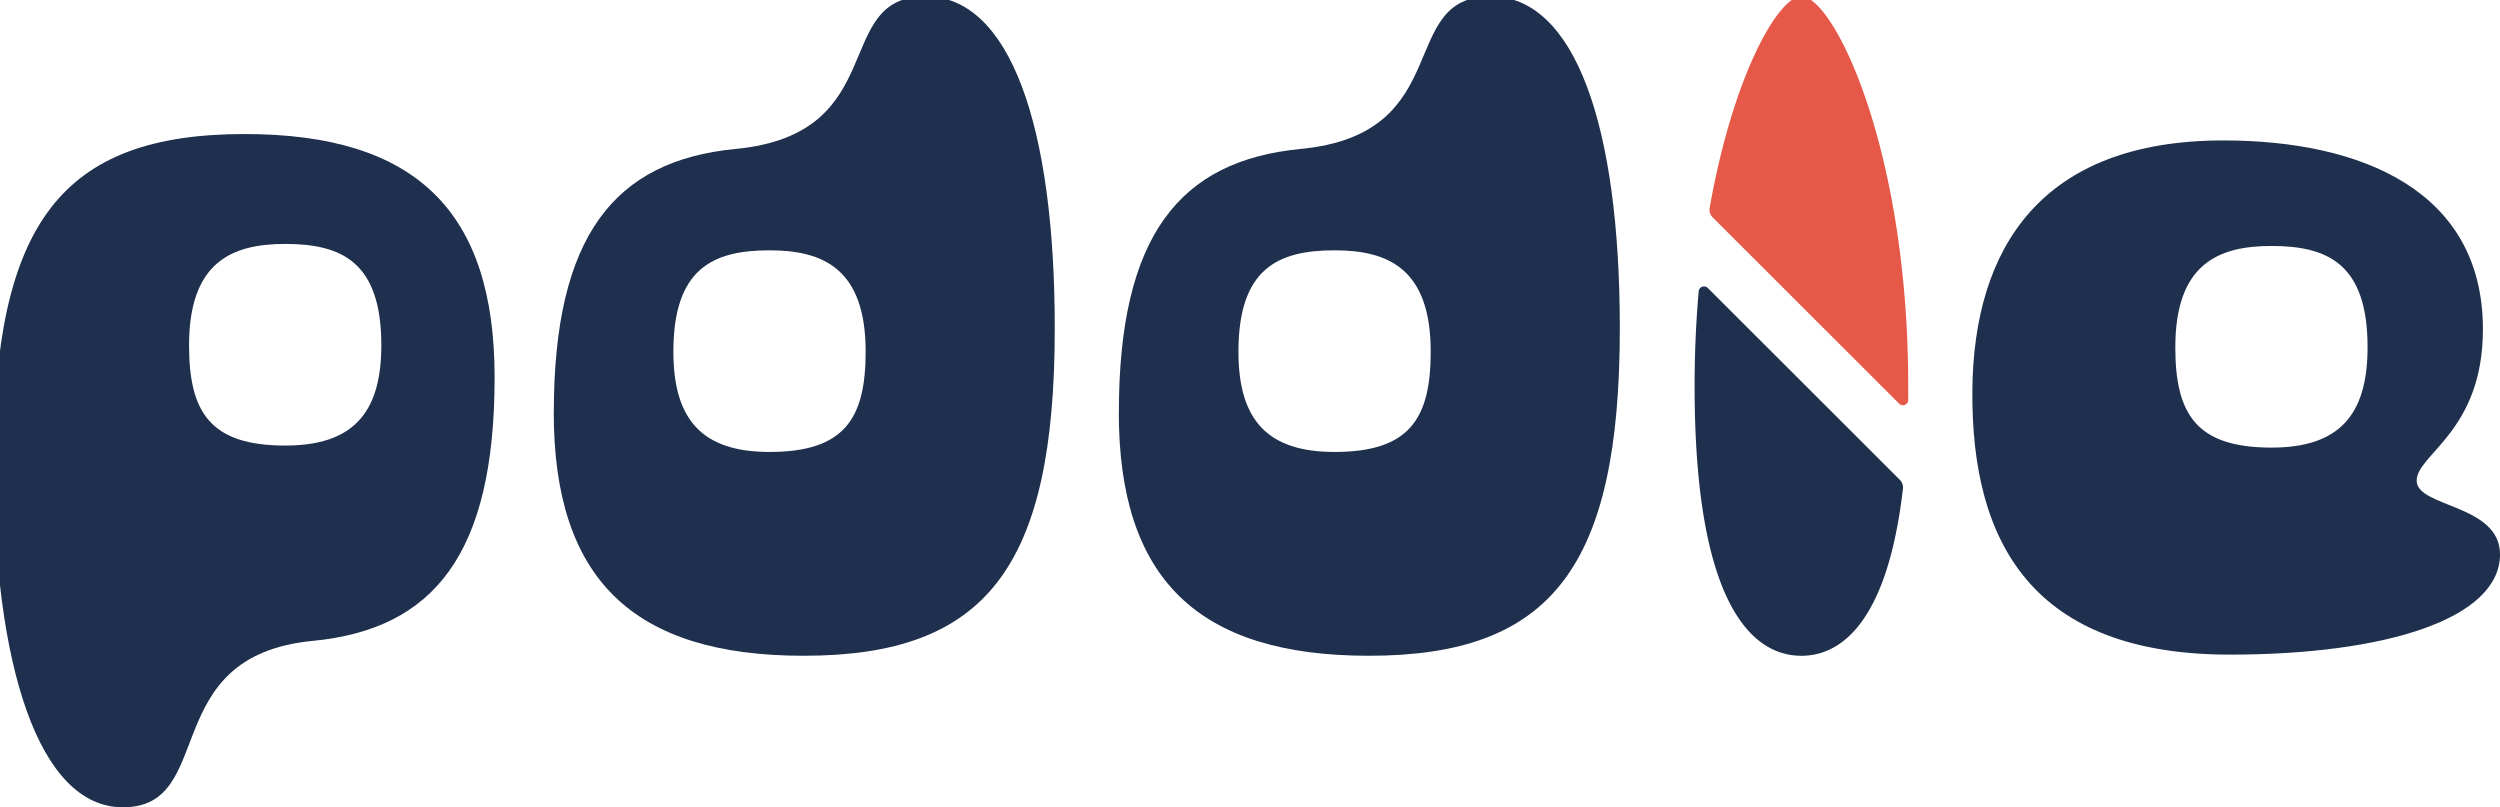 <svg xmlns="http://www.w3.org/2000/svg" xmlns:xlink="http://www.w3.org/1999/xlink" width="192" height="62" viewBox="0 0 192 62">
  <defs>
    <clipPath id="clip-path">
      <rect id="Rectangle_2997" data-name="Rectangle 2997" width="192" height="62" transform="translate(0.492 0.253)" fill="#11121f"/>
    </clipPath>
  </defs>
  <g id="Group_8845" data-name="Group 8845" transform="translate(-0.461 -0.367)">
    <g id="Group_2732" data-name="Group 2732" transform="translate(-0.031 0.114)" clip-path="url(#clip-path)">
      <path id="Path_4851" data-name="Path 4851" d="M0,50.956C0,32.6,5.25,25.8,19.278,25.8c13.126,0,19.2,5.9,19.2,18.683,0,13.6-4.676,19.338-13.946,20.24-12.059,1.147-7.3,12.783-14.6,12.783C3.446,77.506,0,66.526,0,50.956m29.778-8.932c0-6.392-3.035-7.785-7.383-7.785-4.1,0-7.383,1.393-7.383,7.785,0,5.162,1.641,7.7,7.383,7.7,5.086,0,7.383-2.376,7.383-7.7" transform="translate(0 -15.253)" fill="#1e304d"/>
      <path id="Path_4852" data-name="Path 4852" d="M104.894,31.958c0-13.6,4.676-19.338,13.946-20.24C130.9,10.572,126.141,0,133.441,0c6.481,0,9.926,9.915,9.926,25.485,0,18.355-5.25,25.156-19.278,25.156-13.126,0-19.2-5.9-19.2-18.683m23.954-4.67c0-6.392-3.281-7.785-7.383-7.785-4.348,0-7.383,1.393-7.383,7.785,0,5.326,2.3,7.7,7.383,7.7,5.742,0,7.383-2.54,7.383-7.7" transform="translate(-61.869 -0.025)" fill="#1e304d"/>
      <path id="Path_4853" data-name="Path 4853" d="M210.694,31.958c0-13.6,4.676-19.338,13.946-20.24C236.7,10.572,231.941,0,239.241,0c6.481,0,9.926,9.915,9.926,25.485,0,18.355-5.25,25.156-19.278,25.156-13.126,0-19.2-5.9-19.2-18.683m23.954-4.67c0-6.392-3.281-7.785-7.383-7.785-4.348,0-7.383,1.393-7.383,7.785,0,5.326,2.3,7.7,7.383,7.7,5.742,0,7.383-2.54,7.383-7.7" transform="translate(-124.273 -0.025)" fill="#1e304d"/>
      <path id="Path_4854" data-name="Path 4854" d="M370.493,46.257C370.574,35.2,375.824,27,389.77,27c10.583,0,19.935,3.851,19.935,14.5,0,7.867-5.087,9.587-5.087,11.636s6.4,1.8,6.4,5.654c0,4.917-8.7,7.7-20.754,7.7-15.094,0-19.852-8.522-19.77-20.24m30.353-3.36c0-6.392-3.035-7.785-7.383-7.785-4.1,0-7.383,1.393-7.383,7.785,0,5.162,1.641,7.7,7.383,7.7,5.086,0,7.383-2.376,7.383-7.7" transform="translate(-218.525 -15.962)" fill="#1e304d"/>
      <path id="Path_4855" data-name="Path 4855" d="M335.844,31.276a.41.41,0,0,0,.7-.29V29.927C336.545,11.654,330.8,0,328.341,0c-1.772,0-5.241,6.044-7.047,16.244a.826.826,0,0,0,.229.726Z" transform="translate(-189.5 -0.024)" fill="#e65847"/>
      <path id="Path_4856" data-name="Path 4856" d="M319.508,54.484a.411.411,0,0,0-.7.25c-.2,2.288-.315,4.72-.315,7.282,0,19.093,5.742,20.714,8.2,20.714,2.068,0,6.451-1.147,7.8-12.835a.826.826,0,0,0-.236-.676Z" transform="translate(-187.856 -32.113)" fill="#1e304d"/>
    </g>
  </g>
</svg>
